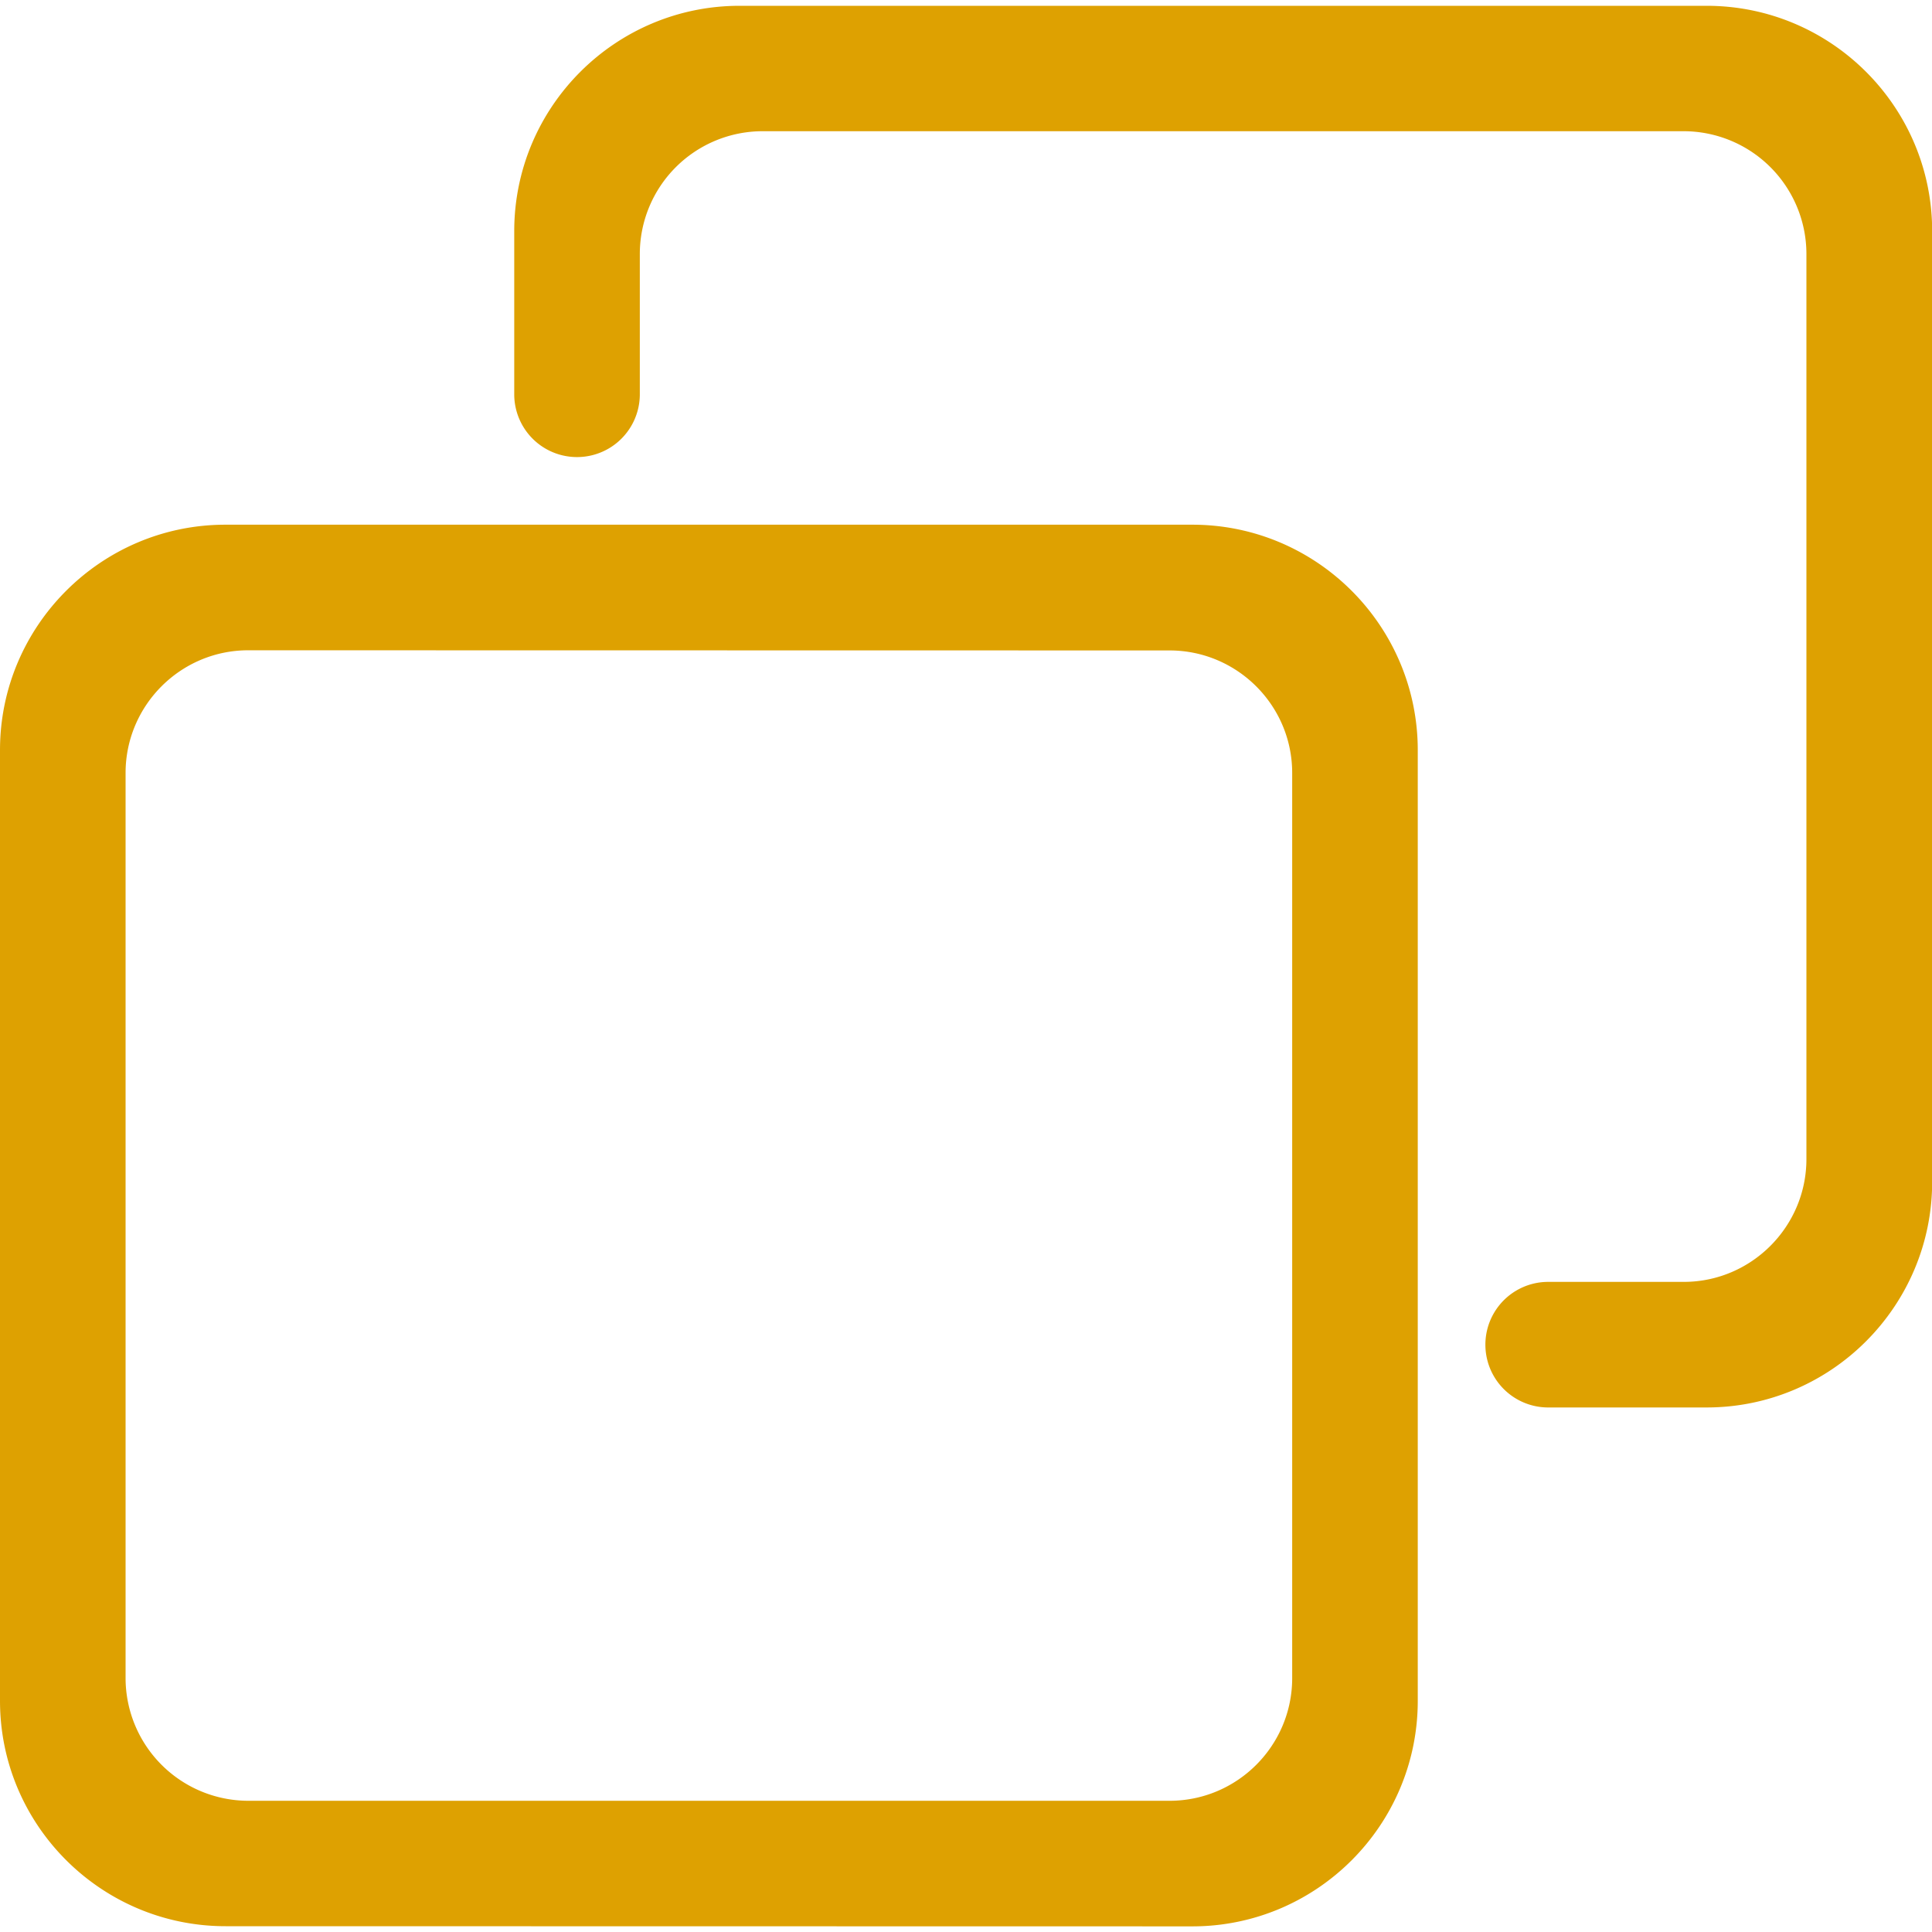 <svg xmlns="http://www.w3.org/2000/svg" width="12" height="12" viewBox="0 0 12 12"><g><g><path fill="#dea101" d="M7.264 4.04c.42 0 .762.341.762.761v5.622c0 .42-.341.762-.762.762H1.542a.763.763 0 0 1-.762-.762V4.801c0-.42.342-.762.762-.762zm.142 7.925c.772 0 1.4-.628 1.4-1.401V4.66c0-.773-.628-1.401-1.4-1.401H1.4C.629 3.259 0 3.887 0 4.659v5.905c0 .773.629 1.4 1.401 1.4z"/></g><g><path fill="#dea101" d="M9.616 8.742a.39.39 0 0 1 0-.78h.842c.42 0 .762-.343.762-.763V1.577a.763.763 0 0 0-.762-.762H4.736a.763.763 0 0 0-.762.762v.872a.39.39 0 0 1-.78 0V1.436c0-.773.628-1.4 1.4-1.4H10.6c.773 0 1.401.627 1.401 1.4V7.34c0 .773-.628 1.402-1.401 1.402z"/></g></g></svg>